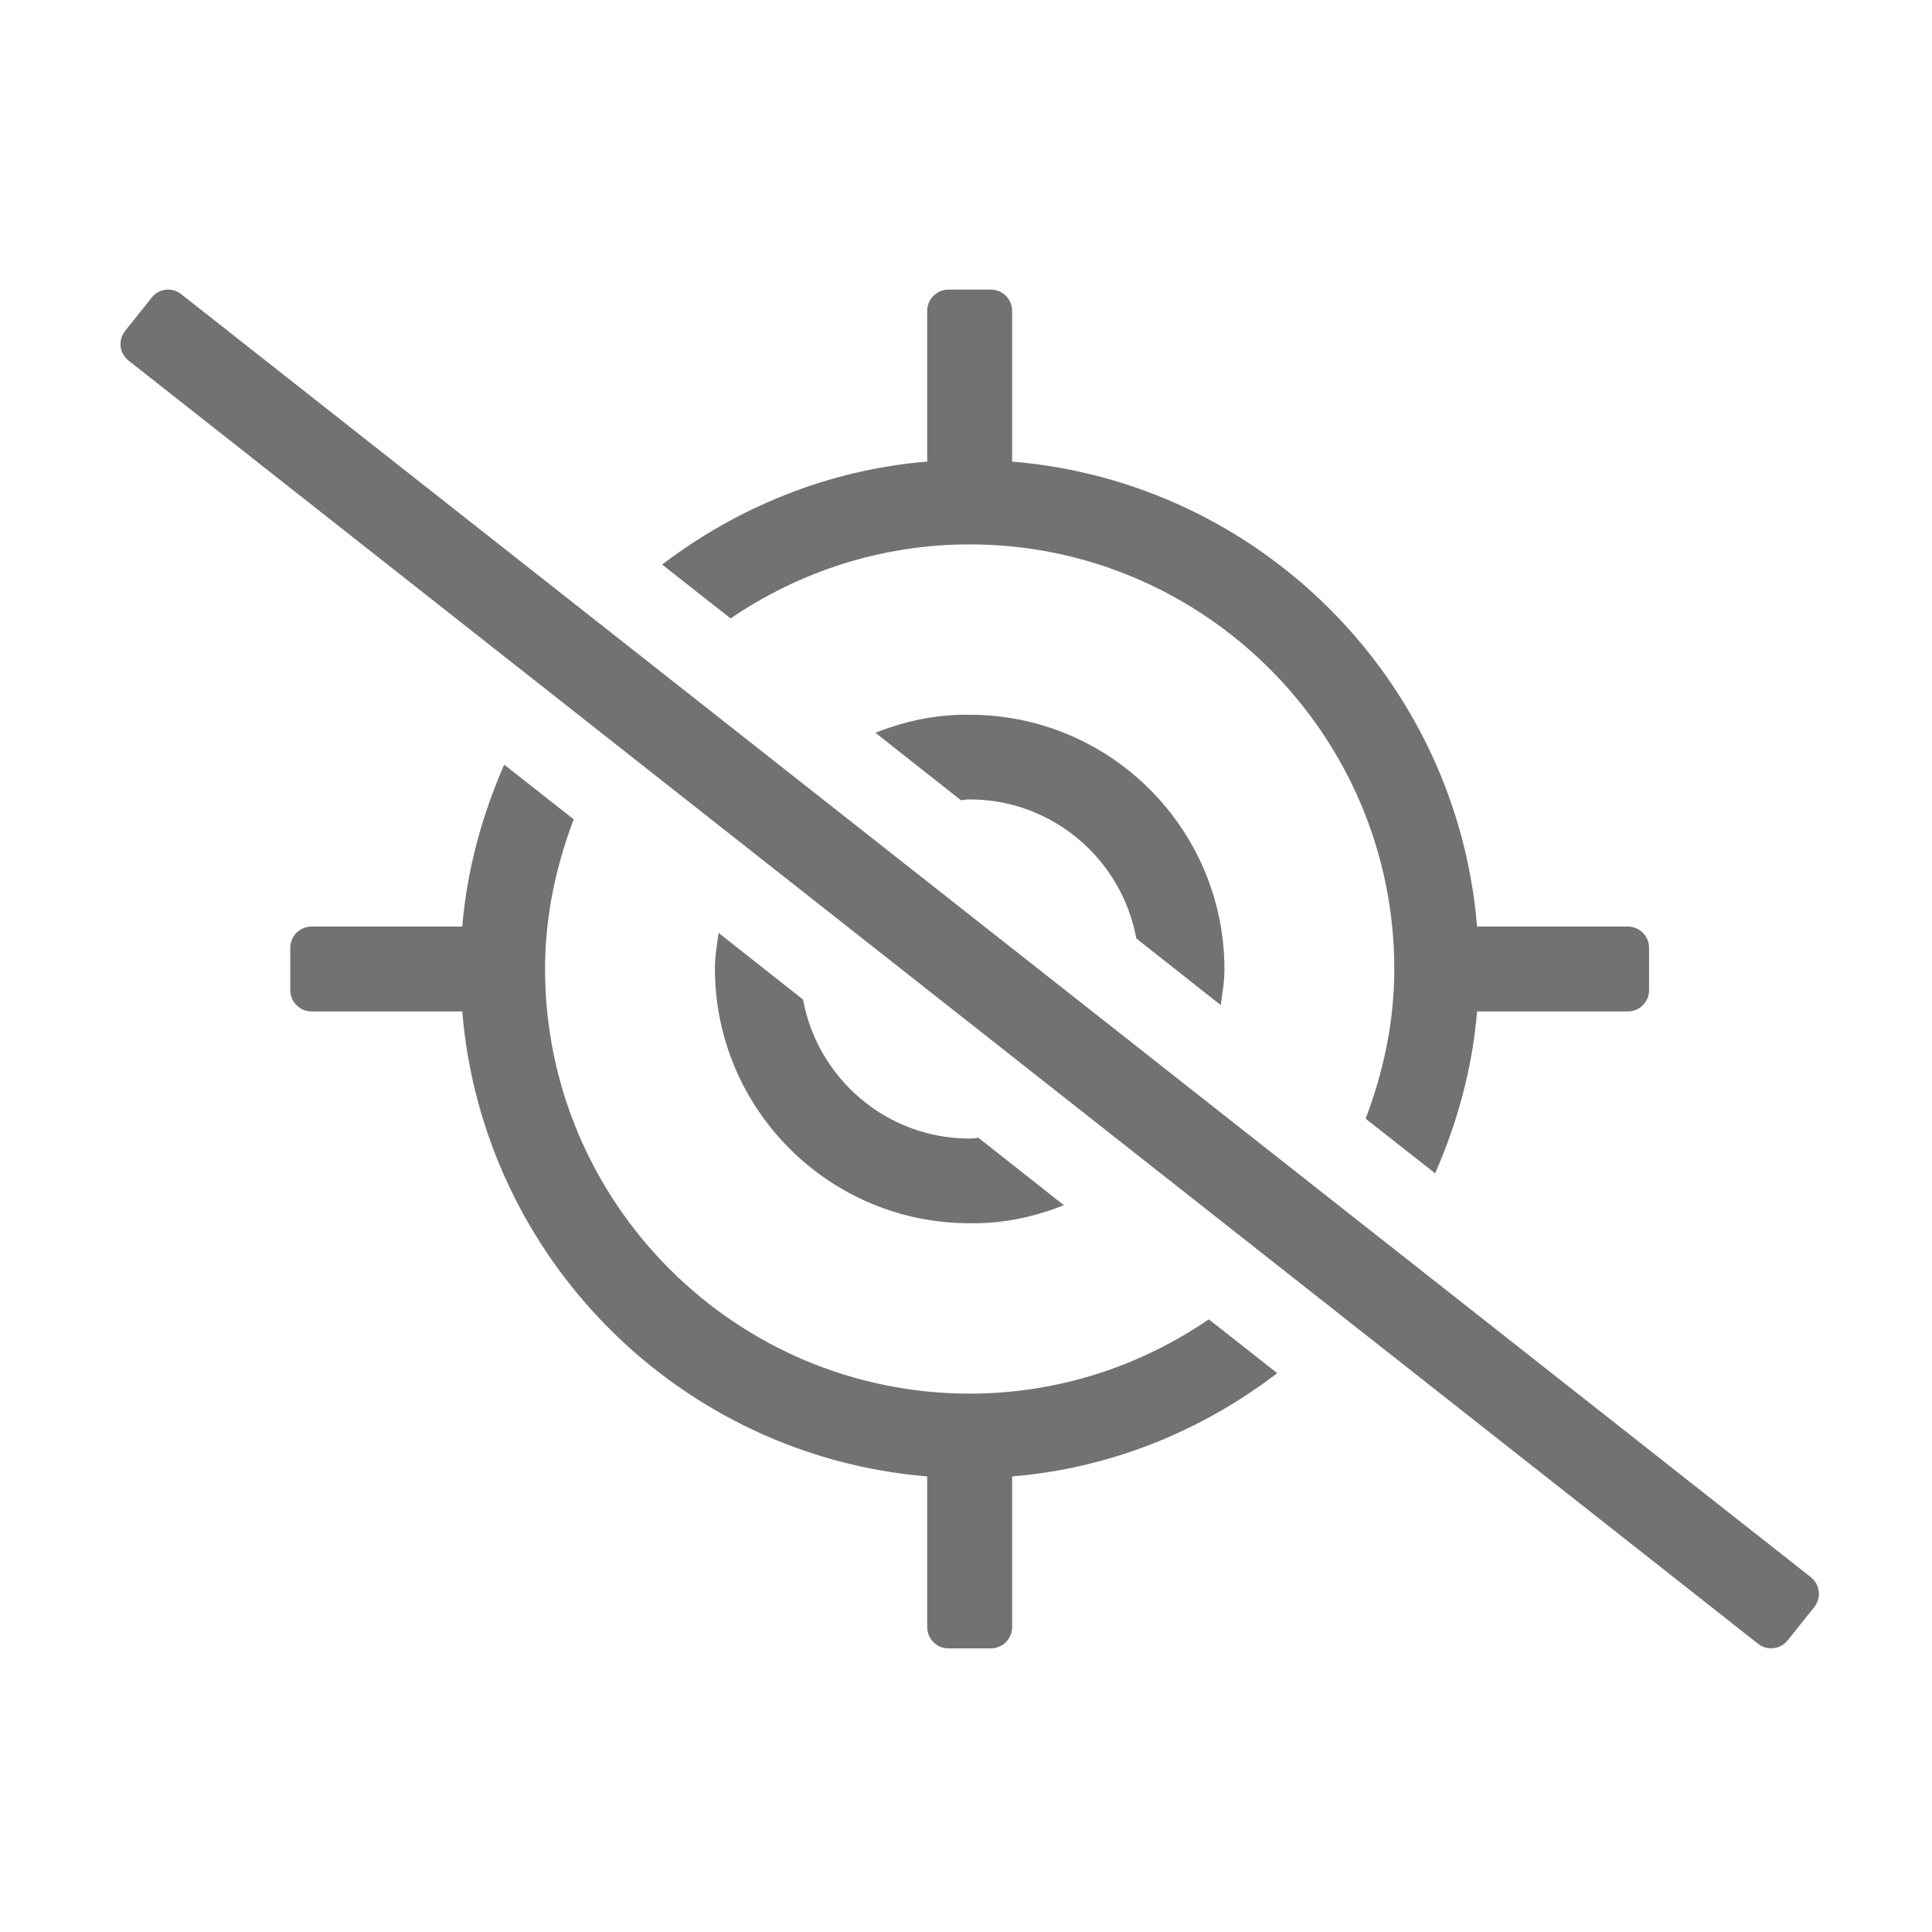 ﻿<?xml version='1.0' encoding='UTF-8'?>
<svg viewBox="-1.995 -4.797 32 32" xmlns="http://www.w3.org/2000/svg">
  <g transform="matrix(0.999, 0, 0, 0.999, 0, 0)">
    <g transform="matrix(0.044, 0, 0, 0.044, 0, 0)">
      <path d="M284.5, 167L316.7, 192.4C317.8, 192.3 318.8, 192.1 320, 192.1C351.3, 192.1 377.3, 214.7 382.8, 244.5L414.6, 269.6C415.2, 265.2 416, 260.8 416, 256.2C416, 203.2 373, 160.2 320, 160.2C307.4, 160 295.5, 162.6 284.5, 167zM320, 96C408.2, 96 480, 167.8 480, 256C480, 275.9 475.9, 294.8 469.2, 312.4L495.4, 333C503.7, 314 509.4, 293.6 511.2, 272L568, 272C572.4, 272 576, 268.4 576, 264L576, 248C576, 243.6 572.4, 240 568, 240L511.2, 240C503.5, 146.8 429.2, 72.5 336, 64.8L336, 8C336, 3.6 332.4, 0 328, 0L312, 0C307.6, 0 304, 3.6 304, 8L304, 64.8C266.5, 67.9 232.4, 82.1 204.1, 103.6L229.9, 123.9C255.6, 106.4 286.6, 96 320, 96zM320, 416C231.8, 416 160, 344.2 160, 256C160, 236.1 164.1, 217.2 170.8, 199.6L144.6, 179C136.3, 198 130.6, 218.4 128.8, 240L72, 240C67.6, 240 64, 243.6 64, 248L64, 264C64, 268.4 67.6, 272 72, 272L128.8, 272C136.5, 365.2 210.8, 439.5 304, 447.2L304, 504C304, 508.4 307.6, 512 312, 512L328, 512C332.4, 512 336, 508.4 336, 504L336, 447.2C373.5, 444.1 407.6, 429.9 435.9, 408.3L410.1, 388C384.4, 405.6 353.4, 416 320, 416zM637, 485.2L23, 1.8C19.6, -1 14.5, -0.5 11.8, 3L1.8, 15.5C-1, 19 -0.4, 24 3, 26.7L617, 510.2C620.4, 513 625.5, 512.4 628.2, 509L638.2, 496.5C641, 493 640.5, 488 637, 485.2zM355.5, 345L323.3, 319.6C322.2, 319.7 321.2, 319.9 320, 319.9C288.7, 319.9 262.7, 297.3 257.2, 267.5L225.4, 242.4C224.8, 246.8 224, 251.2 224, 255.8C224, 308.8 267, 351.8 320, 351.8C332.6, 352 344.5, 349.4 355.5, 345z" fill="#727272" fill-opacity="1" class="Black" />
    </g>
  </g>
</svg>